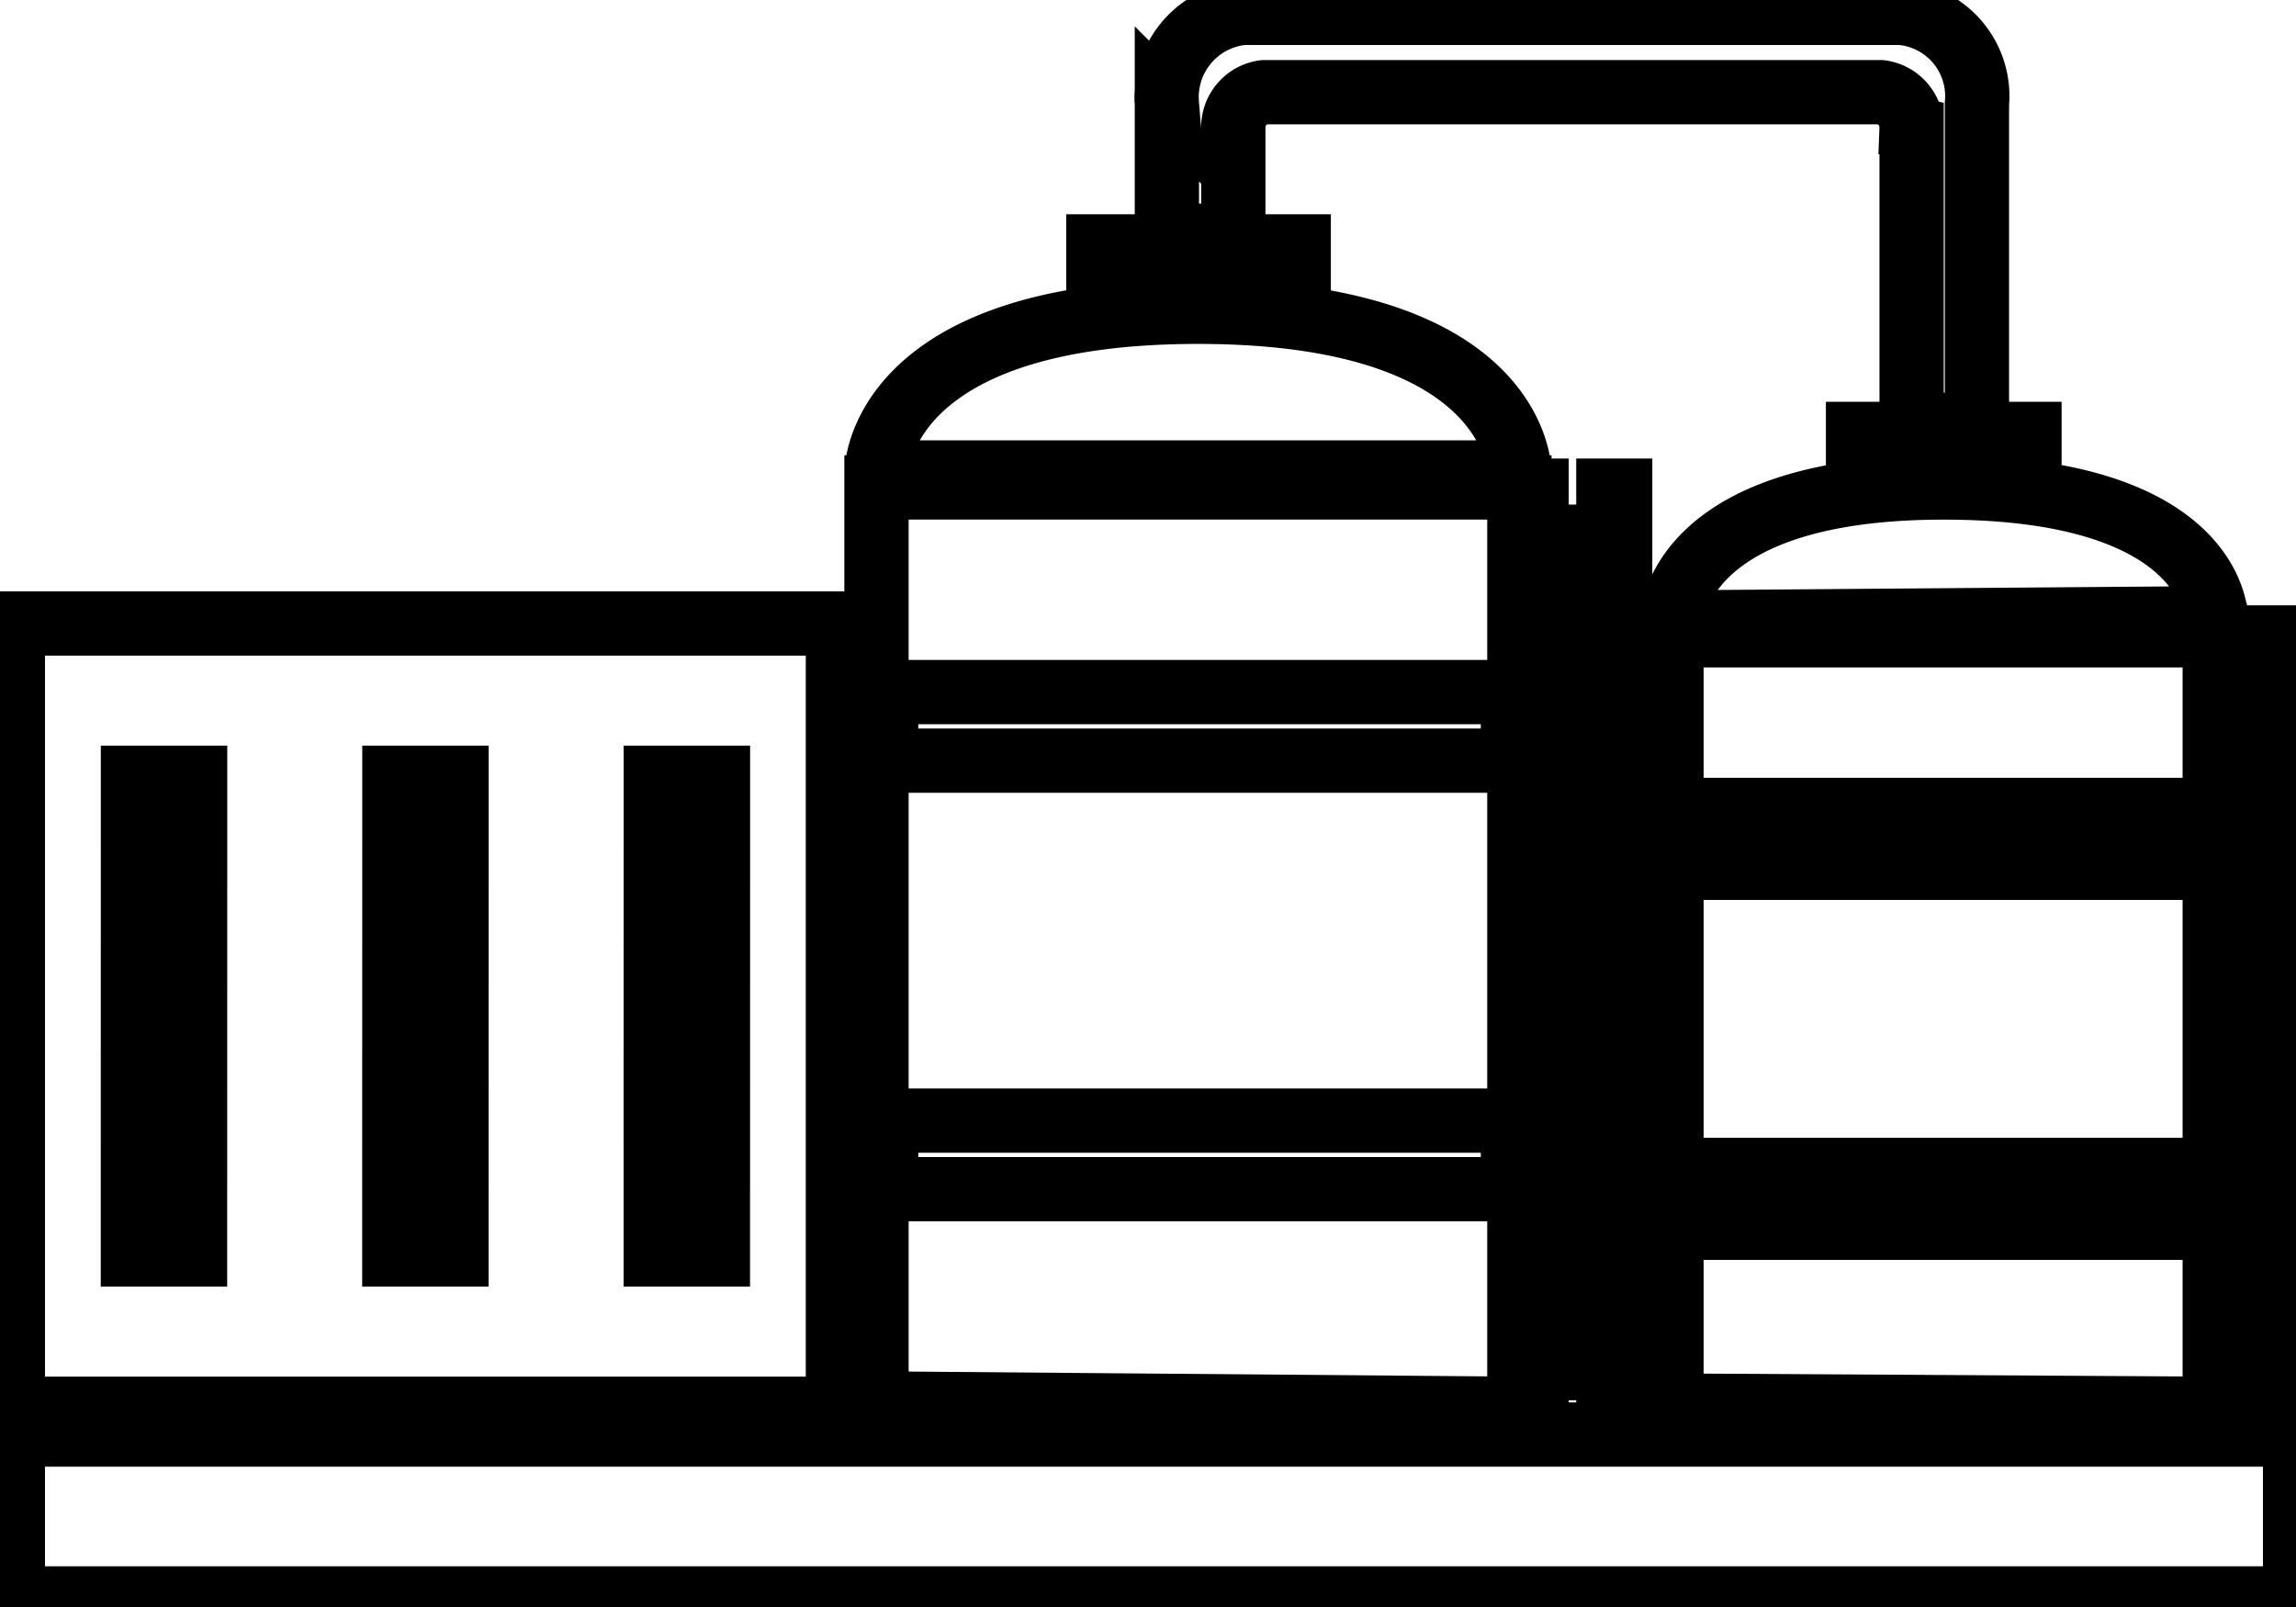 <svg data-v-9833e8b2="" version="1.1" xmlns="http://www.w3.org/2000/svg" xmlns:xlink="http://www.w3.org/1999/xlink" width="25" height="17.5"><g data-v-9833e8b2=""><path data-v-9833e8b2="" transform="scale(0.14)" fill="none" stroke="currentColor" paint-order="fill stroke markers" d="m1,124.334l0,-12.75l177.5,0l0,12.75l-177.5,0zm176.667,-14.75l0,-2l-4.583,0l0,2l-0.75,0l0,-60l0.75,0l0,3l4.583,0l0,-3l0.833,0l0,60l-0.833,0zm-4.583,-3.167l4.583,0l0,-4l-4.583,0l0,4zm0,-4.917l4.583,0l0,-3.417l-4.583,0l0,3.417zm0,-4.833l4.583,0l0,-4l-4.583,0l0,4zm0,-4.917l4.583,0l0,-4l-4.583,0l0,4zm0,-4.917l4.583,0l0,-3.917l-4.583,0l0,3.917zm0,-7.833l0,3l4.583,0l0,-4.25l-4.583,0l0,1.25zm0,-2.167l4.583,0l0,-3.75l-4.583,0l0,3.75zm0,-4.917l4.583,0l0,-3.917l-4.583,0l0,3.917zm0,-4.917l4.583,0l0,-3.917l-4.583,0l0,3.917zm0,-4.833l4.583,0l0,-4l-4.583,0l0,4zm0,-4.917l4.583,0l0,-4l-4.583,0l0,4zm-43.083,52.083l0,-59.917l42.25,0l0,60.167l-42.25,-0.25zm0.667,-13.833l41,0l0,-4.5l-41.083,0l0.083,4.5zm0,-28l41,0l0,-4.5l-41.083,0l0.083,4.5zm-62.5,41.667l0,-71.25l50,0l0,71.667l-50,-0.417zm0.75,-16.667l48.75,0l0,-5.333l-48.75,0l0,5.333zm0,-33.333l48.75,0l0,-5.333l-48.75,0l0,5.333zm-67.917,50.417l0,-61.083l64.167,0l0,61.083l-64.167,0zm50,-12l4.833,0l0,-5.917l-4.833,0l0,5.917zm-20.333,0l4.833,0l0,-5.917l-4.833,0l0,5.917zm-20.333,0l4.833,0l0,-5.917l-4.833,0l0,5.917zm40.667,-7.833l4.833,0l0,-5.833l-4.833,0l0,5.833zm-20.333,0l4.833,0l0,-5.833l-4.833,0l0,5.833zm-20.333,0l4.833,0l0,-5.833l-4.833,0l0,5.833zm40.667,-7.75l4.833,0l0,-5.917l-4.833,0l0,5.917zm-20.333,0l4.833,0l0,-5.917l-4.833,0l0,5.917zm-20.333,0l4.833,0l0,-5.917l-4.833,0l0,5.917zm40.667,-7.833l4.833,0l0,-5.833l-4.833,0l0,5.833zm-20.333,0l4.833,0l0,-5.833l-4.833,0l0,5.833zm-20.333,0l4.833,0l0,-5.833l-4.833,0l0,5.833zm40.667,-7.75l4.833,0l0,-5.917l-4.833,0l0,5.917zm-20.333,0l4.833,0l0,-5.917l-4.833,0l0,5.917zm-20.333,0l4.833,0l0,-5.917l-4.833,0l0,5.917zm114.75,42.667l0,-2.667l-5.583,0l0,2.333l-0.917,0l0,-70.584l0.917,0l0,3.583l5.583,0l0,-3.583l0.917,0l0,70.917l-0.917,0zm-5.583,-3.5l5.583,0l0,-4.667l-5.583,0l0,4.667zm0,-5.75l5.583,0l0,-4.667l-5.583,0l0,4.667zm0,-5.75l5.583,0l0,-4.333l-5.583,0l0,4.333zm0,-5.833l5.583,0l0,-4.667l-5.583,0l0,4.667zm0,-5.75l5.583,0l0,-4.75l-5.583,0l0,4.75zm0,-9.333l0,3.5l5.583,0l0,-5l-5.583,0l0,1.5zm0,-2.583l5.583,0l0,-4.667l-5.583,0l0,4.667zm0,-5.75l5.583,0l0,-4.667l-5.583,0l0,4.667zm0,-5.75l5.583,0l0,-4.75l-5.583,0l0,4.75zm0,-5.833l5.583,0l0,-4.667l-5.583,0l0,4.667zm0,-5.75l5.583,0l0,-4.75l-5.583,0l0,4.75zm10.5,0.917s0,-10.5 21.167,-10.5s21.167,10.167 21.167,10.167l-42.333,0.333zm17.667,-11.167l0,-1.417l-3.167,0l0,-2.083l13.333,0l0,2.083l-3.25,0l0,1.417l-6.917,0zm-79.5,-0.5s0,-12.5 25,-12.5s25,12.5 25,12.5l-50,0zm80.5,-3.75l0,-23a2.75,2.75 0 0 0 -2.417,-2.833l-47.917,0a2.75,2.75 0 0 0 -2.417,2.833l0,8.333l-5.167,0l0,-10.25a6.583,6.583 0 0 1 5.917,-7.083l51.167,0a6.5,6.5 0 0 1 5.917,7.083l0,25l-5.083,-0.083zm-59.417,-9.917l0,-1.333l8.333,0l0,1.333l-8.333,0zm-3.833,-1.417l0,-2.5l15.583,0l0,2.5l-15.583,0z" stroke-width="5" stroke-miterlimit="10" stroke-dasharray=""></path></g></svg>
